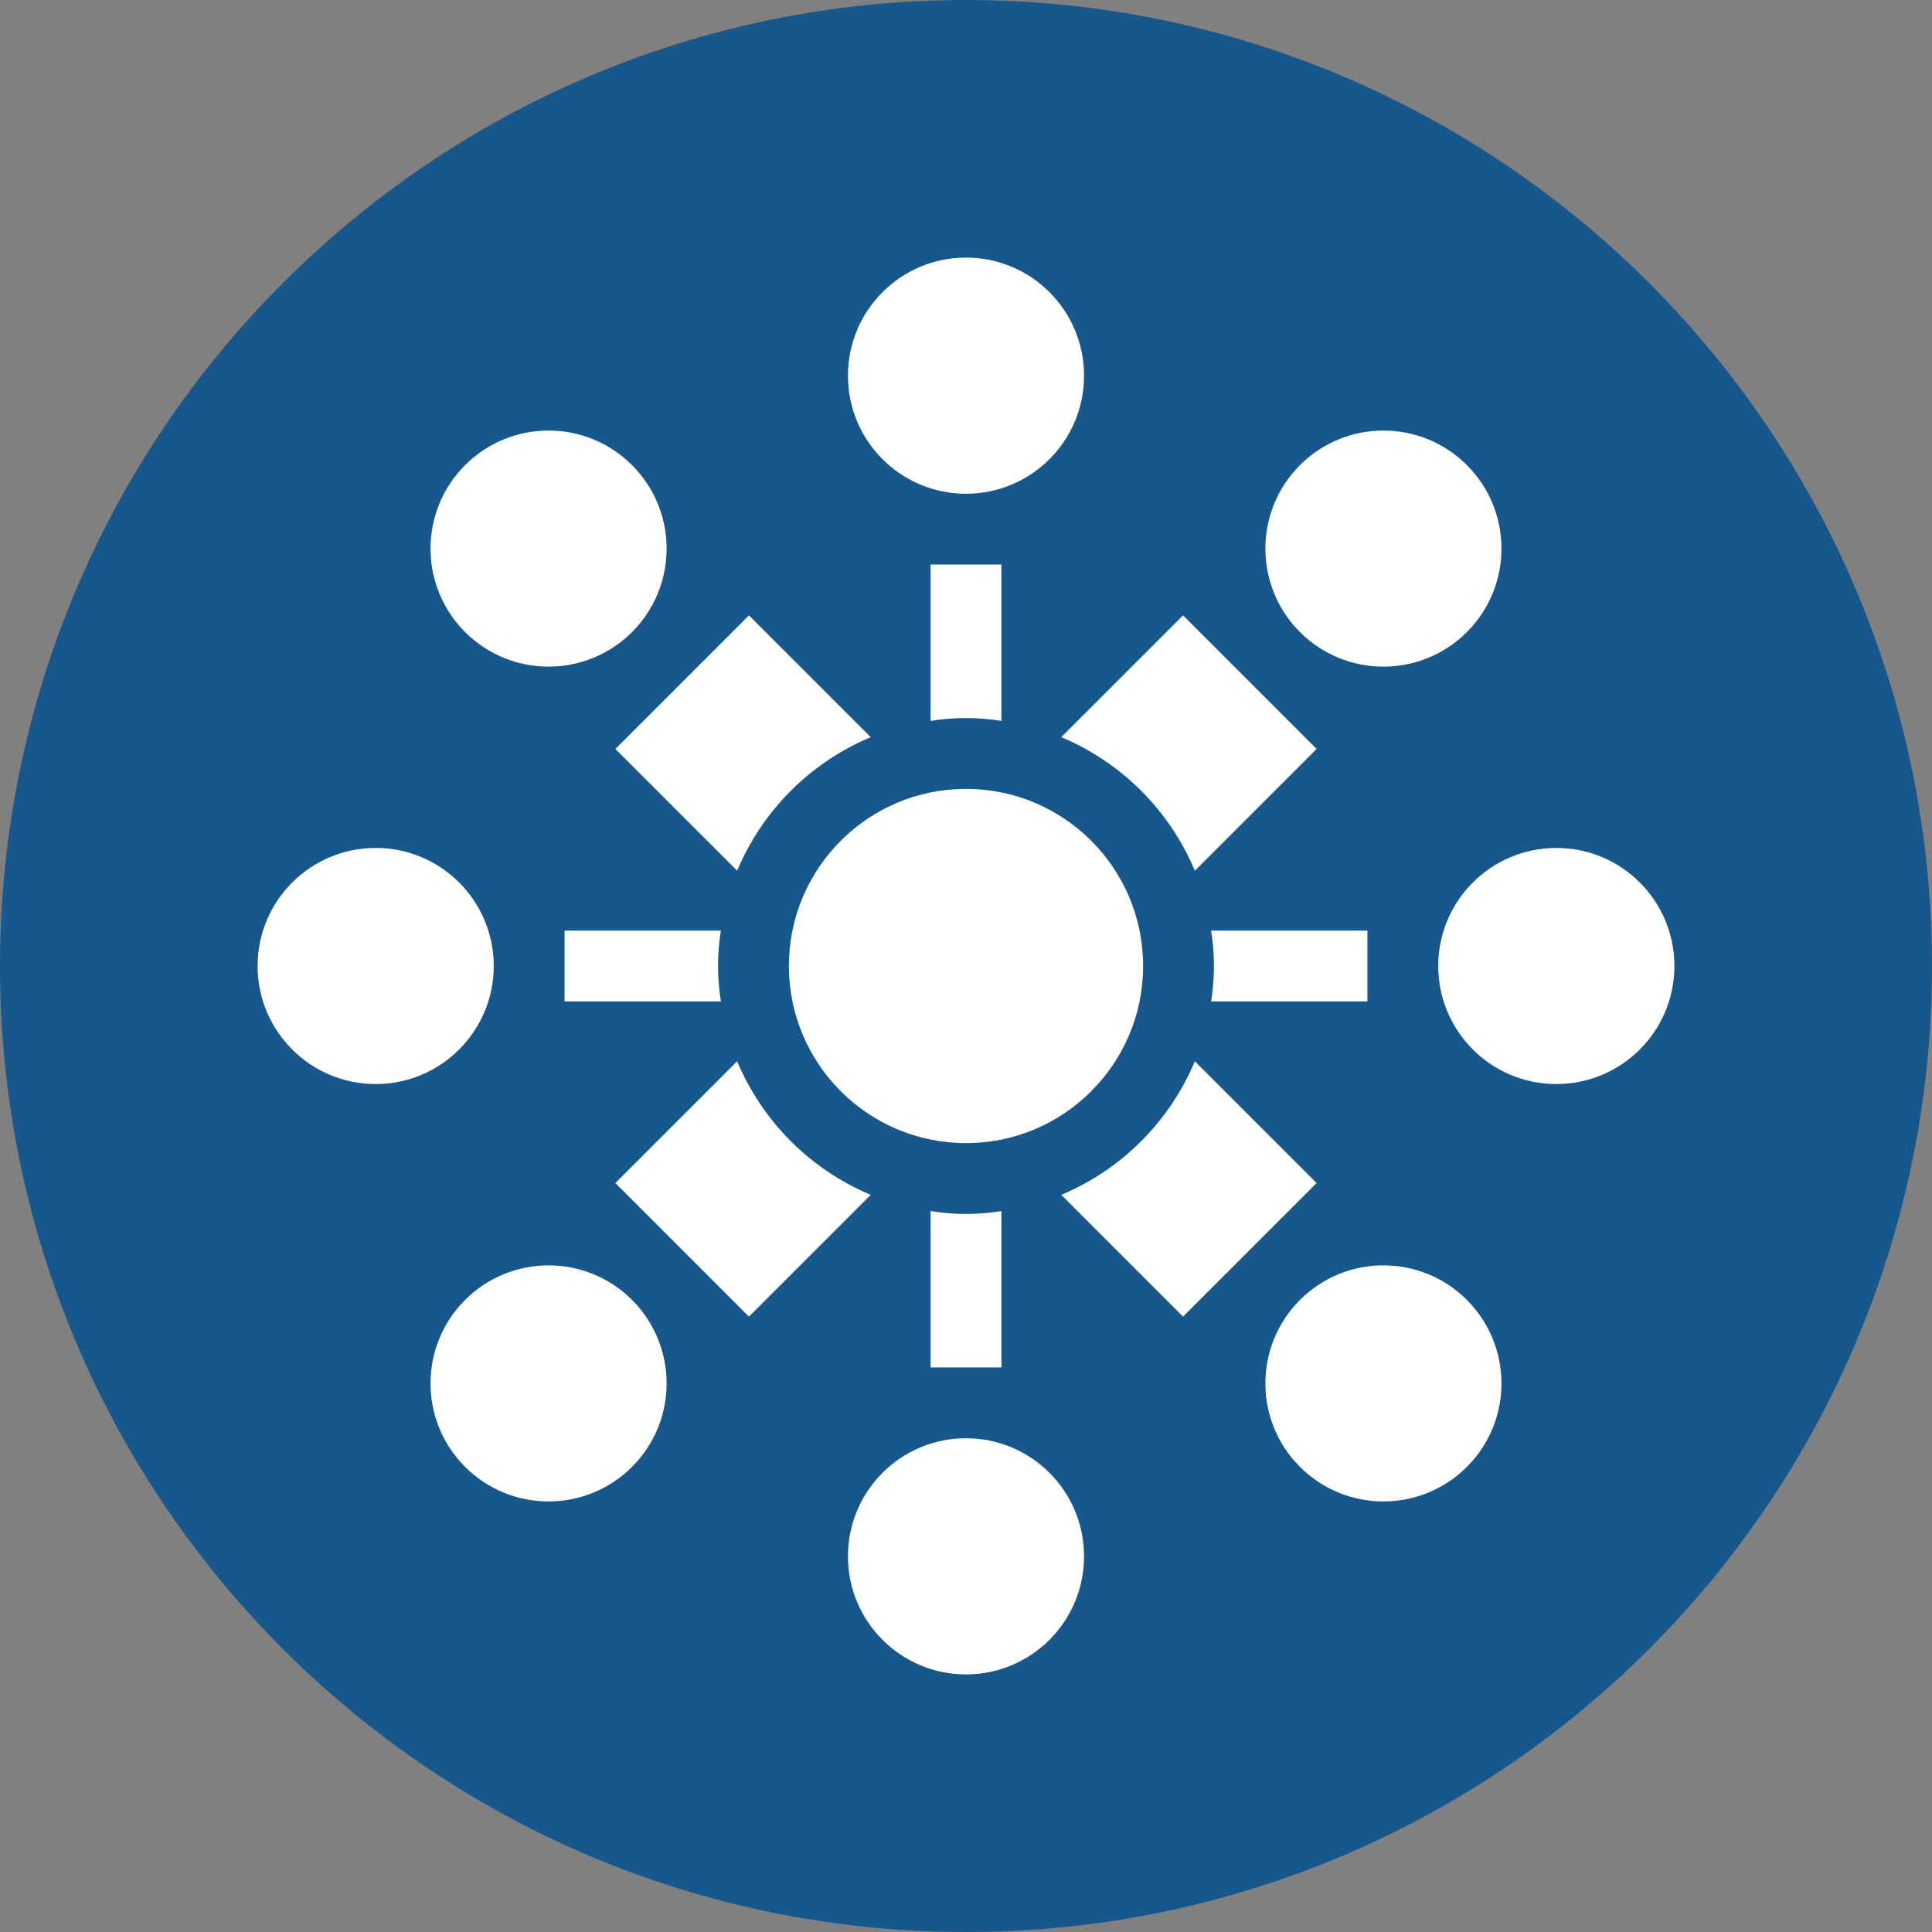 
<svg xmlns="http://www.w3.org/2000/svg" xmlns:xlink="http://www.w3.org/1999/xlink" width="250px" height="250px" viewBox="0 0 250 250" version="1.1">
<rect x="0" y="0" width="250" height="250" fill="#808080" stroke="none"/>
<g id="surface1">
<path style=" stroke:none;fill-rule:nonzero;fill:rgb(9.412%,34.118%,54.902%);fill-opacity:1;" d="M 250 125 C 250 194.035 194.035 250 125 250 C 55.965 250 0 194.035 0 125 C 0 55.965 55.965 0 125 0 C 194.035 0 250 55.965 250 125 Z M 250 125 "/>
<path style=" stroke:none;fill-rule:nonzero;fill:rgb(100%,100%,100%);fill-opacity:1;" d="M 112.672 95.387 L 96.914 79.629 L 79.629 96.914 L 95.387 112.672 C 98.66 104.867 104.867 98.66 112.672 95.387 Z M 112.672 95.387 "/>
<path style=" stroke:none;fill-rule:nonzero;fill:rgb(100%,100%,100%);fill-opacity:1;" d="M 154.613 137.328 C 151.34 145.133 145.133 151.34 137.328 154.613 L 153.086 170.371 L 170.371 153.086 Z M 154.613 137.328 "/>
<path style=" stroke:none;fill-rule:nonzero;fill:rgb(100%,100%,100%);fill-opacity:1;" d="M 81.789 81.789 C 87.75 75.82 87.75 66.152 81.785 60.188 C 75.82 54.223 66.148 54.223 60.184 60.188 C 54.219 66.152 54.219 75.82 60.184 81.789 C 66.148 87.754 75.82 87.754 81.789 81.789 Z M 81.789 81.789 "/>
<path style=" stroke:none;fill-rule:nonzero;fill:rgb(100%,100%,100%);fill-opacity:1;" d="M 168.211 168.211 C 162.25 174.18 162.25 183.848 168.215 189.812 C 174.18 195.777 183.852 195.777 189.816 189.812 C 195.781 183.848 195.781 174.18 189.816 168.211 C 183.852 162.246 174.18 162.246 168.211 168.211 Z M 168.211 168.211 "/>
<path style=" stroke:none;fill-rule:nonzero;fill:rgb(100%,100%,100%);fill-opacity:1;" d="M 95.387 137.328 L 79.629 153.086 L 96.914 170.371 L 112.672 154.613 C 104.867 151.34 98.66 145.133 95.387 137.328 Z M 95.387 137.328 "/>
<path style=" stroke:none;fill-rule:nonzero;fill:rgb(100%,100%,100%);fill-opacity:1;" d="M 154.613 112.672 L 170.371 96.914 L 153.086 79.629 L 137.328 95.387 C 145.133 98.66 151.34 104.867 154.613 112.672 Z M 154.613 112.672 "/>
<path style=" stroke:none;fill-rule:nonzero;fill:rgb(100%,100%,100%);fill-opacity:1;" d="M 189.816 81.789 C 195.781 75.82 195.781 66.152 189.816 60.188 C 183.852 54.223 174.18 54.223 168.215 60.188 C 162.25 66.152 162.25 75.82 168.211 81.789 C 174.18 87.754 183.852 87.754 189.816 81.789 Z M 189.816 81.789 "/>
<path style=" stroke:none;fill-rule:nonzero;fill:rgb(100%,100%,100%);fill-opacity:1;" d="M 60.184 168.211 C 54.219 174.18 54.219 183.848 60.184 189.812 C 66.148 195.777 75.82 195.777 81.785 189.812 C 87.75 183.848 87.75 174.18 81.789 168.211 C 75.82 162.246 66.148 162.246 60.184 168.211 Z M 60.184 168.211 "/>
<path style=" stroke:none;fill-rule:nonzero;fill:rgb(100%,100%,100%);fill-opacity:1;" d="M 93.285 120.418 L 73.055 120.418 L 73.055 129.582 L 93.285 129.582 C 92.793 126.547 92.793 123.453 93.285 120.418 Z M 93.285 120.418 "/>
<path style=" stroke:none;fill-rule:nonzero;fill:rgb(100%,100%,100%);fill-opacity:1;" d="M 156.715 129.582 L 176.945 129.582 L 176.945 120.418 L 156.715 120.418 C 157.207 123.453 157.207 126.547 156.715 129.582 Z M 156.715 129.582 "/>
<path style=" stroke:none;fill-rule:nonzero;fill:rgb(100%,100%,100%);fill-opacity:1;" d="M 216.668 125 C 216.668 133.438 209.824 140.277 201.387 140.277 C 192.949 140.277 186.109 133.438 186.109 125 C 186.109 116.562 192.949 109.723 201.387 109.723 C 209.824 109.723 216.668 116.562 216.668 125 Z M 216.668 125 "/>
<path style=" stroke:none;fill-rule:nonzero;fill:rgb(100%,100%,100%);fill-opacity:1;" d="M 63.891 125 C 63.891 133.438 57.051 140.277 48.613 140.277 C 40.176 140.277 33.332 133.438 33.332 125 C 33.332 116.562 40.176 109.723 48.613 109.723 C 57.051 109.723 63.891 116.562 63.891 125 Z M 63.891 125 "/>
<path style=" stroke:none;fill-rule:nonzero;fill:rgb(100%,100%,100%);fill-opacity:1;" d="M 120.418 156.715 L 120.418 176.945 L 129.582 176.945 L 129.582 156.715 C 126.547 157.207 123.453 157.207 120.418 156.715 Z M 120.418 156.715 "/>
<path style=" stroke:none;fill-rule:nonzero;fill:rgb(100%,100%,100%);fill-opacity:1;" d="M 129.582 93.285 L 129.582 73.055 L 120.418 73.055 L 120.418 93.285 C 123.453 92.793 126.547 92.793 129.582 93.285 Z M 129.582 93.285 "/>
<path style=" stroke:none;fill-rule:nonzero;fill:rgb(100%,100%,100%);fill-opacity:1;" d="M 140.277 48.613 C 140.277 57.051 133.438 63.891 125 63.891 C 116.562 63.891 109.723 57.051 109.723 48.613 C 109.723 40.176 116.562 33.332 125 33.332 C 133.438 33.332 140.277 40.176 140.277 48.613 Z M 140.277 48.613 "/>
<path style=" stroke:none;fill-rule:nonzero;fill:rgb(100%,100%,100%);fill-opacity:1;" d="M 140.277 201.387 C 140.277 209.824 133.438 216.668 125 216.668 C 116.562 216.668 109.723 209.824 109.723 201.387 C 109.723 192.949 116.562 186.109 125 186.109 C 133.438 186.109 140.277 192.949 140.277 201.387 Z M 140.277 201.387 "/>
<path style=" stroke:none;fill-rule:nonzero;fill:rgb(100%,100%,100%);fill-opacity:1;" d="M 147.918 125 C 147.918 137.656 137.656 147.918 125 147.918 C 112.344 147.918 102.082 137.656 102.082 125 C 102.082 112.344 112.344 102.082 125 102.082 C 137.656 102.082 147.918 112.344 147.918 125 Z M 147.918 125 "/>
</g>
</svg>
